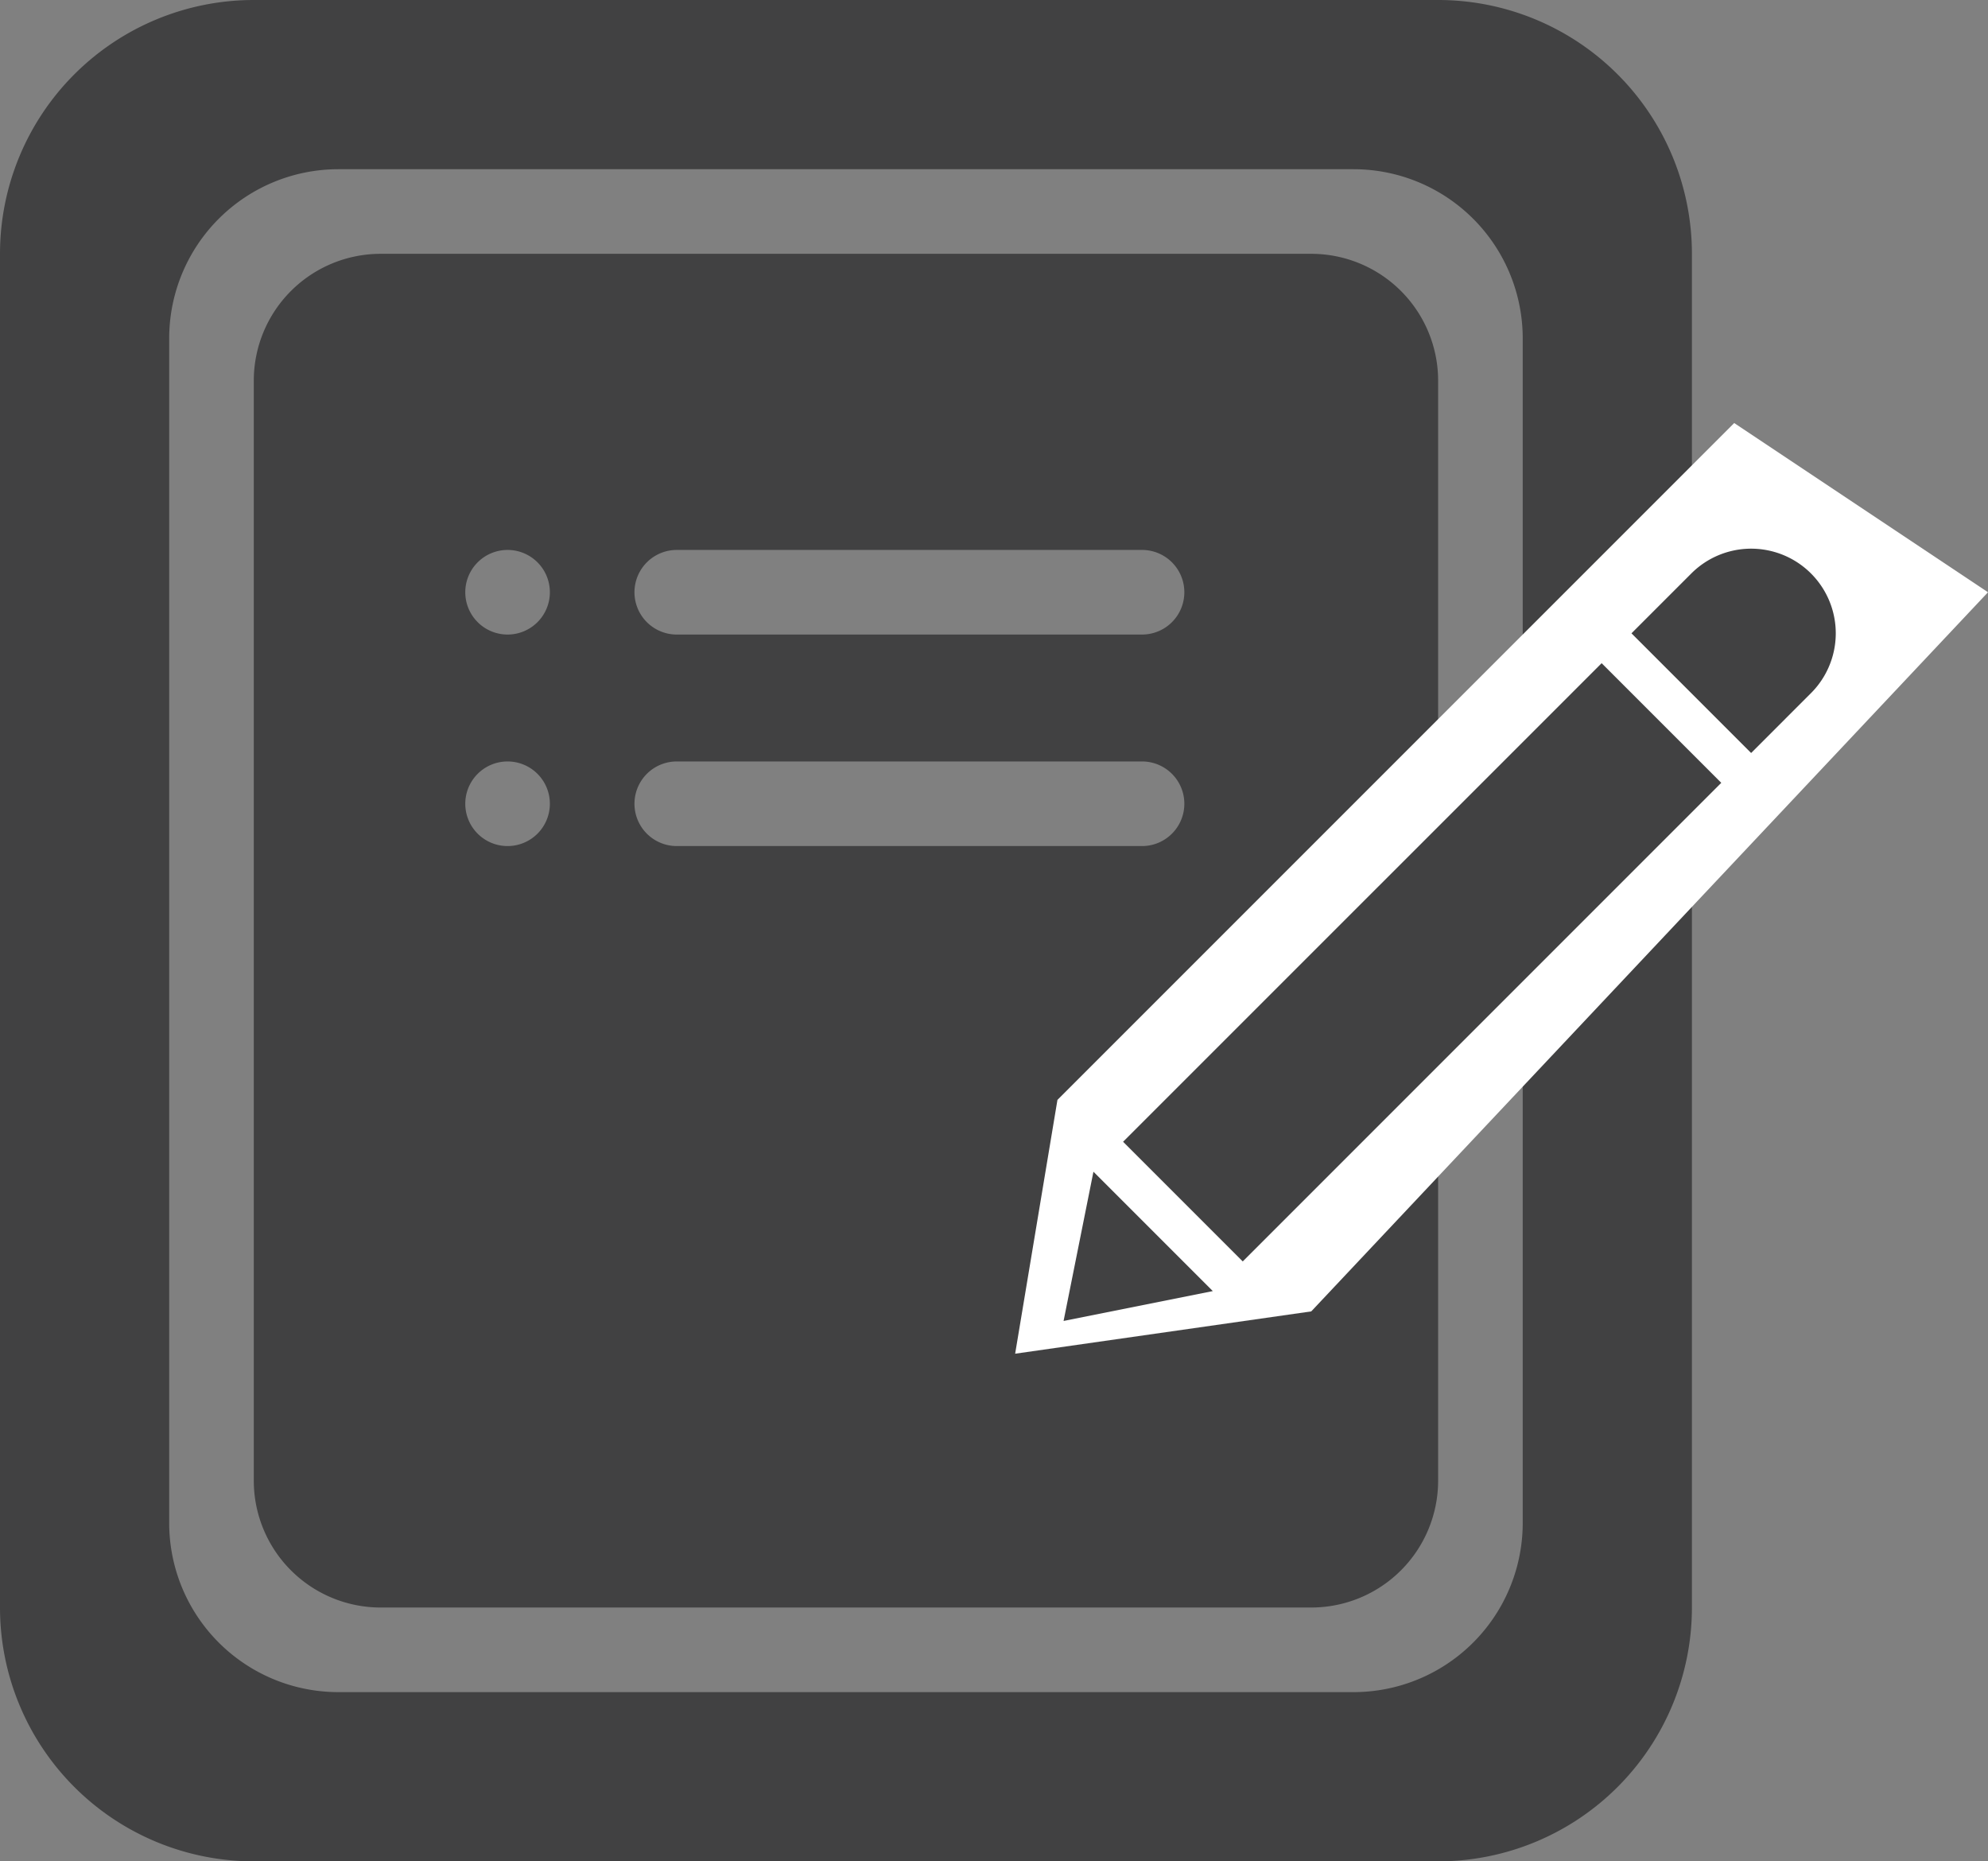 <svg id="我要寄件" xmlns="http://www.w3.org/2000/svg" width="47" height="44" viewBox="0 0 47 44">
  <rect x="0" y="0" width="47" height="44" fill="#808080" stroke="none"/>
  <defs>
    <style>
      .cls-1 {
        fill: #414142;
      }

      .cls-1, .cls-2 {
        fill-rule: evenodd;
      }

      .cls-2 {
        fill: #fff;
      }
    </style>
  </defs>
  <path id="圆角矩形_29" data-name="圆角矩形 29" class="cls-1" d="M208,992H180a6,6,0,0,1-6-6V954a6,6,0,0,1,6-6h28a6,6,0,0,1,6,6v32A6,6,0,0,1,208,992Zm2-36a4,4,0,0,0-4-4H182a4,4,0,0,0-4,4v28a4,4,0,0,0,4,4h24a4,4,0,0,0,4-4V956Zm-5,30H183a3,3,0,0,1-3-3V957a3,3,0,0,1,3-3h22a3,3,0,0,1,3,3v26A3,3,0,0,1,205,986Zm-19-25a1,1,0,1,0,1,1A1,1,0,0,0,186,961Zm0,5a1,1,0,1,0,1,1A1,1,0,0,0,186,966Zm15-5H190a1,1,0,0,0,0,2h11A1,1,0,0,0,201,961Zm0,5H190a1,1,0,0,0,0,2h11A1,1,0,0,0,201,966Z" transform="translate(-174 -948)"/>
  <path id="形状_27" data-name="形状 27" class="cls-2" d="M198,980l1-6,16-16,6,4-16,17Z" transform="translate(-174 -948)"/>
  <path id="椭圆_7" data-name="椭圆 7" class="cls-1" d="M216.816,964.384L215.4,965.8l-2.829-2.829,1.414-1.414A2,2,0,1,1,216.816,964.384Zm-13.435,13.435-2.829-2.829,11.314-11.313,2.828,2.828Zm-4.236,1.407,0.706-3.528,2.822,2.822Z" transform="translate(-174 -948)"/>
</svg>
